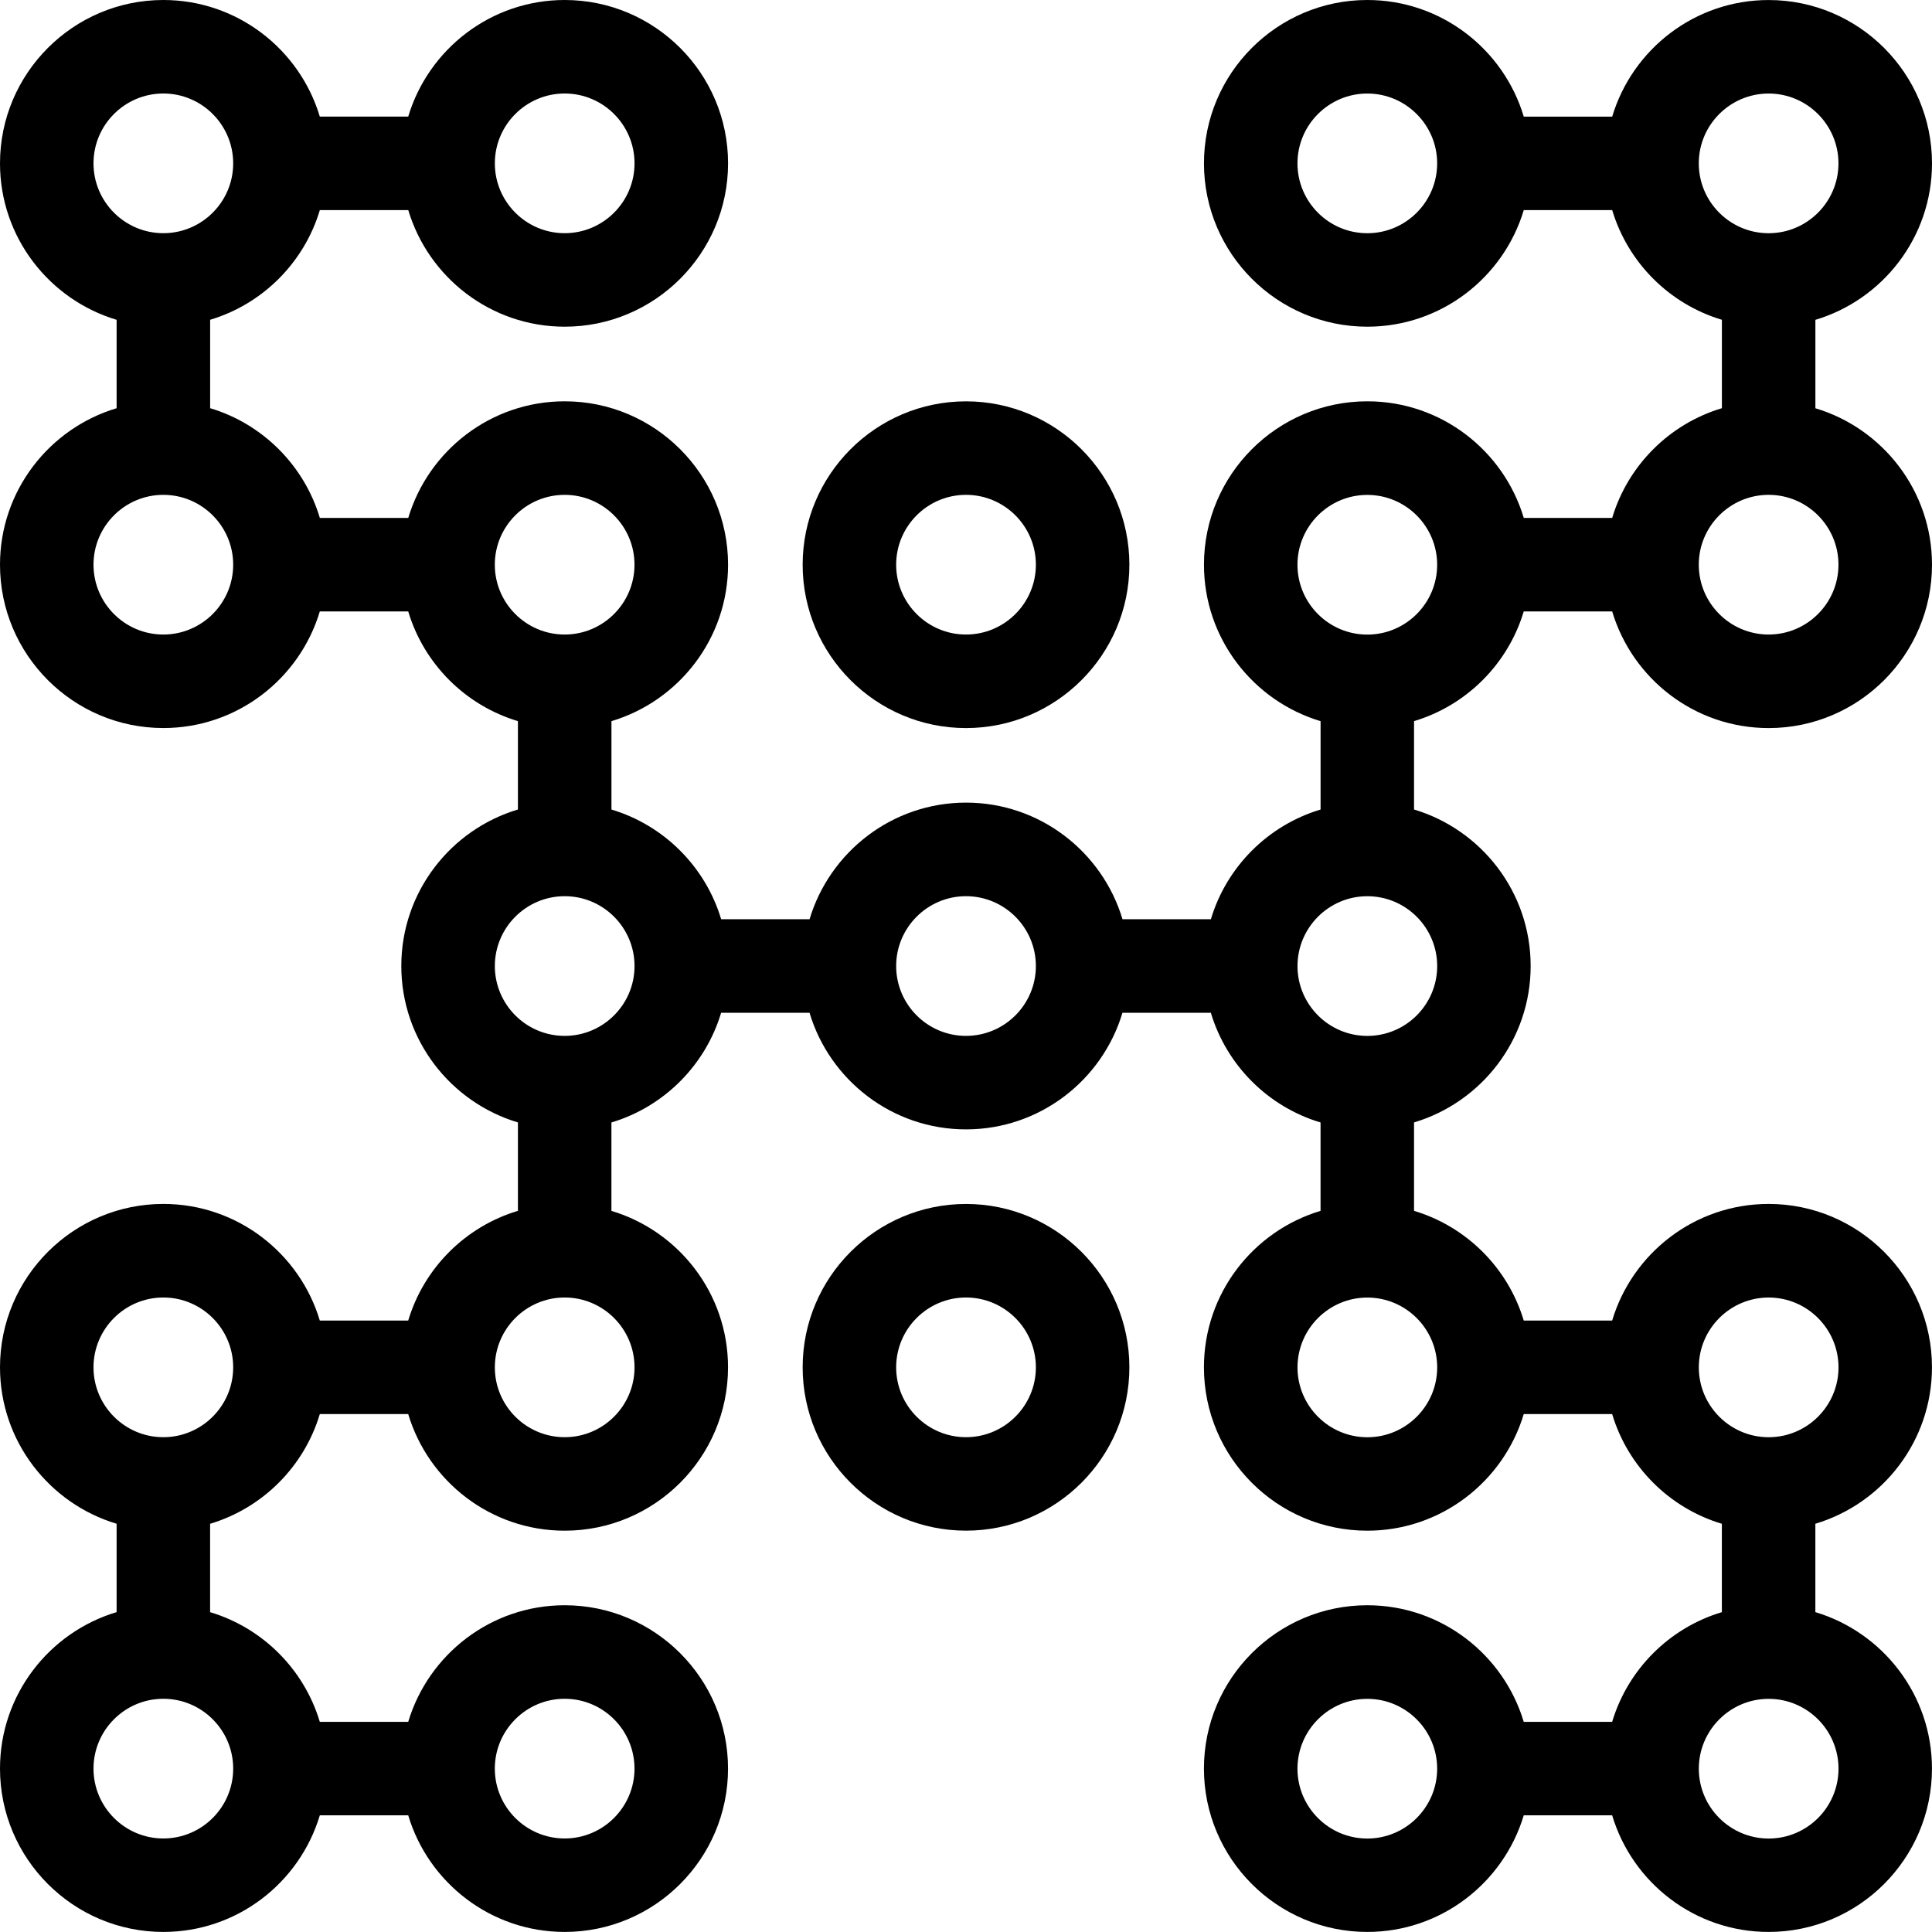 <svg data-name="Layer 1" xmlns="http://www.w3.org/2000/svg" viewBox="0 0 606.88 606.88"><path d="M303.44 228.7c28.29 0 51.32-23.02 51.32-51.31s-23.02-51.32-51.32-51.32-51.31 23.02-51.31 51.32 23.02 51.31 51.31 51.31Zm0-73.26c12.1 0 21.95 9.85 21.95 21.94s-9.85 21.94-21.95 21.94-21.94-9.85-21.94-21.94 9.85-21.94 21.94-21.94Z"></path><path d="M478.65 192.07h27.77c6.33 21.16 25.95 36.63 49.15 36.63 28.3 0 51.31-23.02 51.31-51.31 0-23.19-15.47-42.82-36.63-49.15v-27.77c21.16-6.33 36.63-25.96 36.63-49.15 0-28.29-23.02-51.31-51.31-51.31-23.19 0-42.81 15.47-49.15 36.63h-27.77C472.32 15.47 452.7 0 429.5 0c-28.3 0-51.31 23.02-51.31 51.31s23.02 51.31 51.31 51.31c23.19 0 42.81-15.47 49.15-36.63h27.77c4.94 16.5 17.96 29.52 34.46 34.46v27.77c-16.5 4.94-29.52 17.96-34.46 34.47h-27.77c-6.33-21.16-25.95-36.63-49.15-36.63-28.3 0-51.31 23.02-51.31 51.32 0 23.19 15.47 42.81 36.63 49.15v27.76c-16.5 4.94-29.52 17.96-34.46 34.46H352.6c-6.33-21.16-25.96-36.63-49.15-36.63s-42.81 15.47-49.15 36.63h-27.77c-4.94-16.5-17.96-29.52-34.46-34.46v-27.76c21.16-6.33 36.63-25.95 36.63-49.15 0-28.3-23.02-51.32-51.31-51.32-23.19 0-42.81 15.47-49.15 36.63h-27.77c-4.94-16.5-17.96-29.53-34.46-34.47v-27.77c16.5-4.94 29.52-17.96 34.46-34.46h27.77c6.33 21.16 25.96 36.63 49.15 36.63 28.29 0 51.31-23.02 51.31-51.31S205.67 0 177.38 0c-23.19 0-42.81 15.47-49.15 36.63h-27.77C94.13 15.47 74.5 0 51.31 0 23.02 0 0 23.02 0 51.31c0 23.19 15.47 42.81 36.63 49.15v27.77C15.47 134.56 0 154.19 0 177.38c0 28.3 23.02 51.31 51.31 51.31 23.19 0 42.81-15.47 49.15-36.63h27.77c4.94 16.5 17.96 29.52 34.46 34.46v27.76c-21.16 6.33-36.63 25.95-36.63 49.15s15.47 42.81 36.63 49.15v27.77c-16.5 4.94-29.52 17.96-34.46 34.46h-27.77c-6.33-21.16-25.96-36.63-49.15-36.63C23.02 378.18 0 401.2 0 429.49c0 23.19 15.47 42.81 36.63 49.15v27.76C15.47 512.73 0 532.35 0 555.55c0 28.3 23.02 51.31 51.31 51.31 23.19 0 42.81-15.47 49.15-36.63h27.77c6.33 21.16 25.96 36.63 49.15 36.63 28.29 0 51.31-23.02 51.31-51.31s-23.02-51.31-51.31-51.31c-23.19 0-42.81 15.47-49.15 36.63h-27.77c-4.94-16.5-17.96-29.52-34.46-34.46v-27.76c16.5-4.94 29.52-17.96 34.46-34.46h27.77c6.33 21.16 25.96 36.63 49.15 36.63 28.29 0 51.31-23.02 51.31-51.31 0-23.19-15.47-42.81-36.63-49.15v-27.77c16.5-4.94 29.52-17.96 34.46-34.46h27.77c6.33 21.16 25.96 36.63 49.15 36.63s42.82-15.47 49.15-36.63h27.76c4.94 16.5 17.96 29.52 34.46 34.46v27.77c-21.16 6.33-36.63 25.95-36.63 49.15 0 28.3 23.02 51.31 51.31 51.31 23.19 0 42.81-15.47 49.15-36.63h27.77c4.94 16.5 17.96 29.52 34.46 34.46v27.76c-16.5 4.94-29.52 17.96-34.46 34.46h-27.77c-6.33-21.16-25.95-36.63-49.15-36.63-28.3 0-51.31 23.02-51.31 51.31s23.02 51.31 51.31 51.31c23.19 0 42.81-15.47 49.15-36.63h27.77c6.33 21.16 25.95 36.63 49.15 36.63 28.3 0 51.31-23.02 51.31-51.31 0-23.19-15.47-42.81-36.63-49.15v-27.76c21.16-6.33 36.63-25.95 36.63-49.15 0-28.3-23.02-51.31-51.31-51.31-23.19 0-42.81 15.47-49.15 36.63h-27.77c-4.94-16.5-17.96-29.52-34.46-34.46v-27.77c21.16-6.33 36.63-25.95 36.63-49.15s-15.47-42.81-36.63-49.15v-27.76c16.5-4.94 29.52-17.96 34.46-34.46ZM429.5 73.26c-12.1 0-21.94-9.85-21.94-21.94s9.85-21.94 21.94-21.94 21.94 9.85 21.94 21.94-9.85 21.94-21.94 21.94Zm104.12-21.94c0-12.1 9.85-21.94 21.94-21.94s21.94 9.85 21.94 21.94-9.85 21.94-21.94 21.94-21.94-9.85-21.94-21.94Zm21.94 104.12c12.1 0 21.94 9.85 21.94 21.94s-9.85 21.94-21.94 21.94-21.94-9.85-21.94-21.94 9.85-21.94 21.94-21.94ZM177.38 29.37c12.1 0 21.94 9.85 21.94 21.94s-9.85 21.94-21.94 21.94-21.94-9.85-21.94-21.94 9.85-21.94 21.94-21.94ZM29.37 51.31c0-12.1 9.85-21.94 21.94-21.94s21.94 9.85 21.94 21.94-9.85 21.94-21.94 21.94-21.94-9.85-21.94-21.94Zm21.94 148.01c-12.1 0-21.94-9.85-21.94-21.94s9.85-21.94 21.94-21.94 21.94 9.85 21.94 21.94-9.85 21.94-21.94 21.94Zm126.06 334.3c12.1 0 21.94 9.85 21.94 21.94s-9.85 21.94-21.94 21.94-21.94-9.85-21.94-21.94 9.85-21.94 21.94-21.94ZM73.25 555.56c0 12.1-9.85 21.94-21.94 21.94s-21.94-9.85-21.94-21.94 9.85-21.94 21.94-21.94 21.94 9.85 21.94 21.94ZM51.31 451.45c-12.1 0-21.94-9.85-21.94-21.94s9.85-21.94 21.94-21.94 21.94 9.85 21.94 21.94-9.85 21.94-21.94 21.94Zm104.12-274.07c0-12.1 9.85-21.94 21.94-21.94s21.94 9.85 21.94 21.94-9.85 21.94-21.94 21.94-21.94-9.85-21.94-21.94Zm43.89 252.13c0 12.1-9.85 21.94-21.94 21.94s-21.94-9.85-21.94-21.94 9.85-21.94 21.94-21.94 21.94 9.85 21.94 21.94Zm-21.94-104.12c-12.1 0-21.94-9.85-21.94-21.94s9.85-21.94 21.94-21.94 21.94 9.85 21.94 21.94-9.85 21.94-21.94 21.94Zm126.06 0c-12.1 0-21.94-9.85-21.94-21.94s9.85-21.94 21.94-21.94 21.95 9.85 21.95 21.94-9.85 21.94-21.95 21.94ZM429.5 577.52c-12.1 0-21.94-9.85-21.94-21.94s9.85-21.94 21.94-21.94 21.94 9.85 21.94 21.94-9.85 21.94-21.94 21.94Zm148.01-21.94c0 12.1-9.85 21.94-21.94 21.94s-21.94-9.85-21.94-21.94 9.85-21.94 21.94-21.94 21.94 9.85 21.94 21.94Zm-21.94-148c12.1 0 21.94 9.85 21.94 21.94s-9.85 21.94-21.94 21.94-21.94-9.85-21.94-21.94 9.85-21.94 21.94-21.94ZM407.56 177.4c0-12.1 9.85-21.94 21.94-21.94s21.94 9.85 21.94 21.94-9.85 21.94-21.94 21.94-21.94-9.85-21.94-21.94Zm43.89 252.13c0 12.1-9.85 21.94-21.94 21.94s-21.94-9.85-21.94-21.94 9.85-21.94 21.94-21.94 21.94 9.85 21.94 21.94Zm0-126.07c0 12.1-9.85 21.94-21.94 21.94s-21.94-9.85-21.94-21.94 9.85-21.94 21.94-21.94 21.94 9.85 21.94 21.94Z"></path><path d="M303.44 378.19c-28.29 0-51.31 23.02-51.31 51.31s23.02 51.31 51.31 51.31 51.32-23.02 51.32-51.31-23.02-51.31-51.32-51.31Zm0 73.26c-12.1 0-21.94-9.85-21.94-21.94s9.85-21.94 21.94-21.94 21.95 9.85 21.95 21.94-9.85 21.94-21.95 21.94Z"></path></svg>